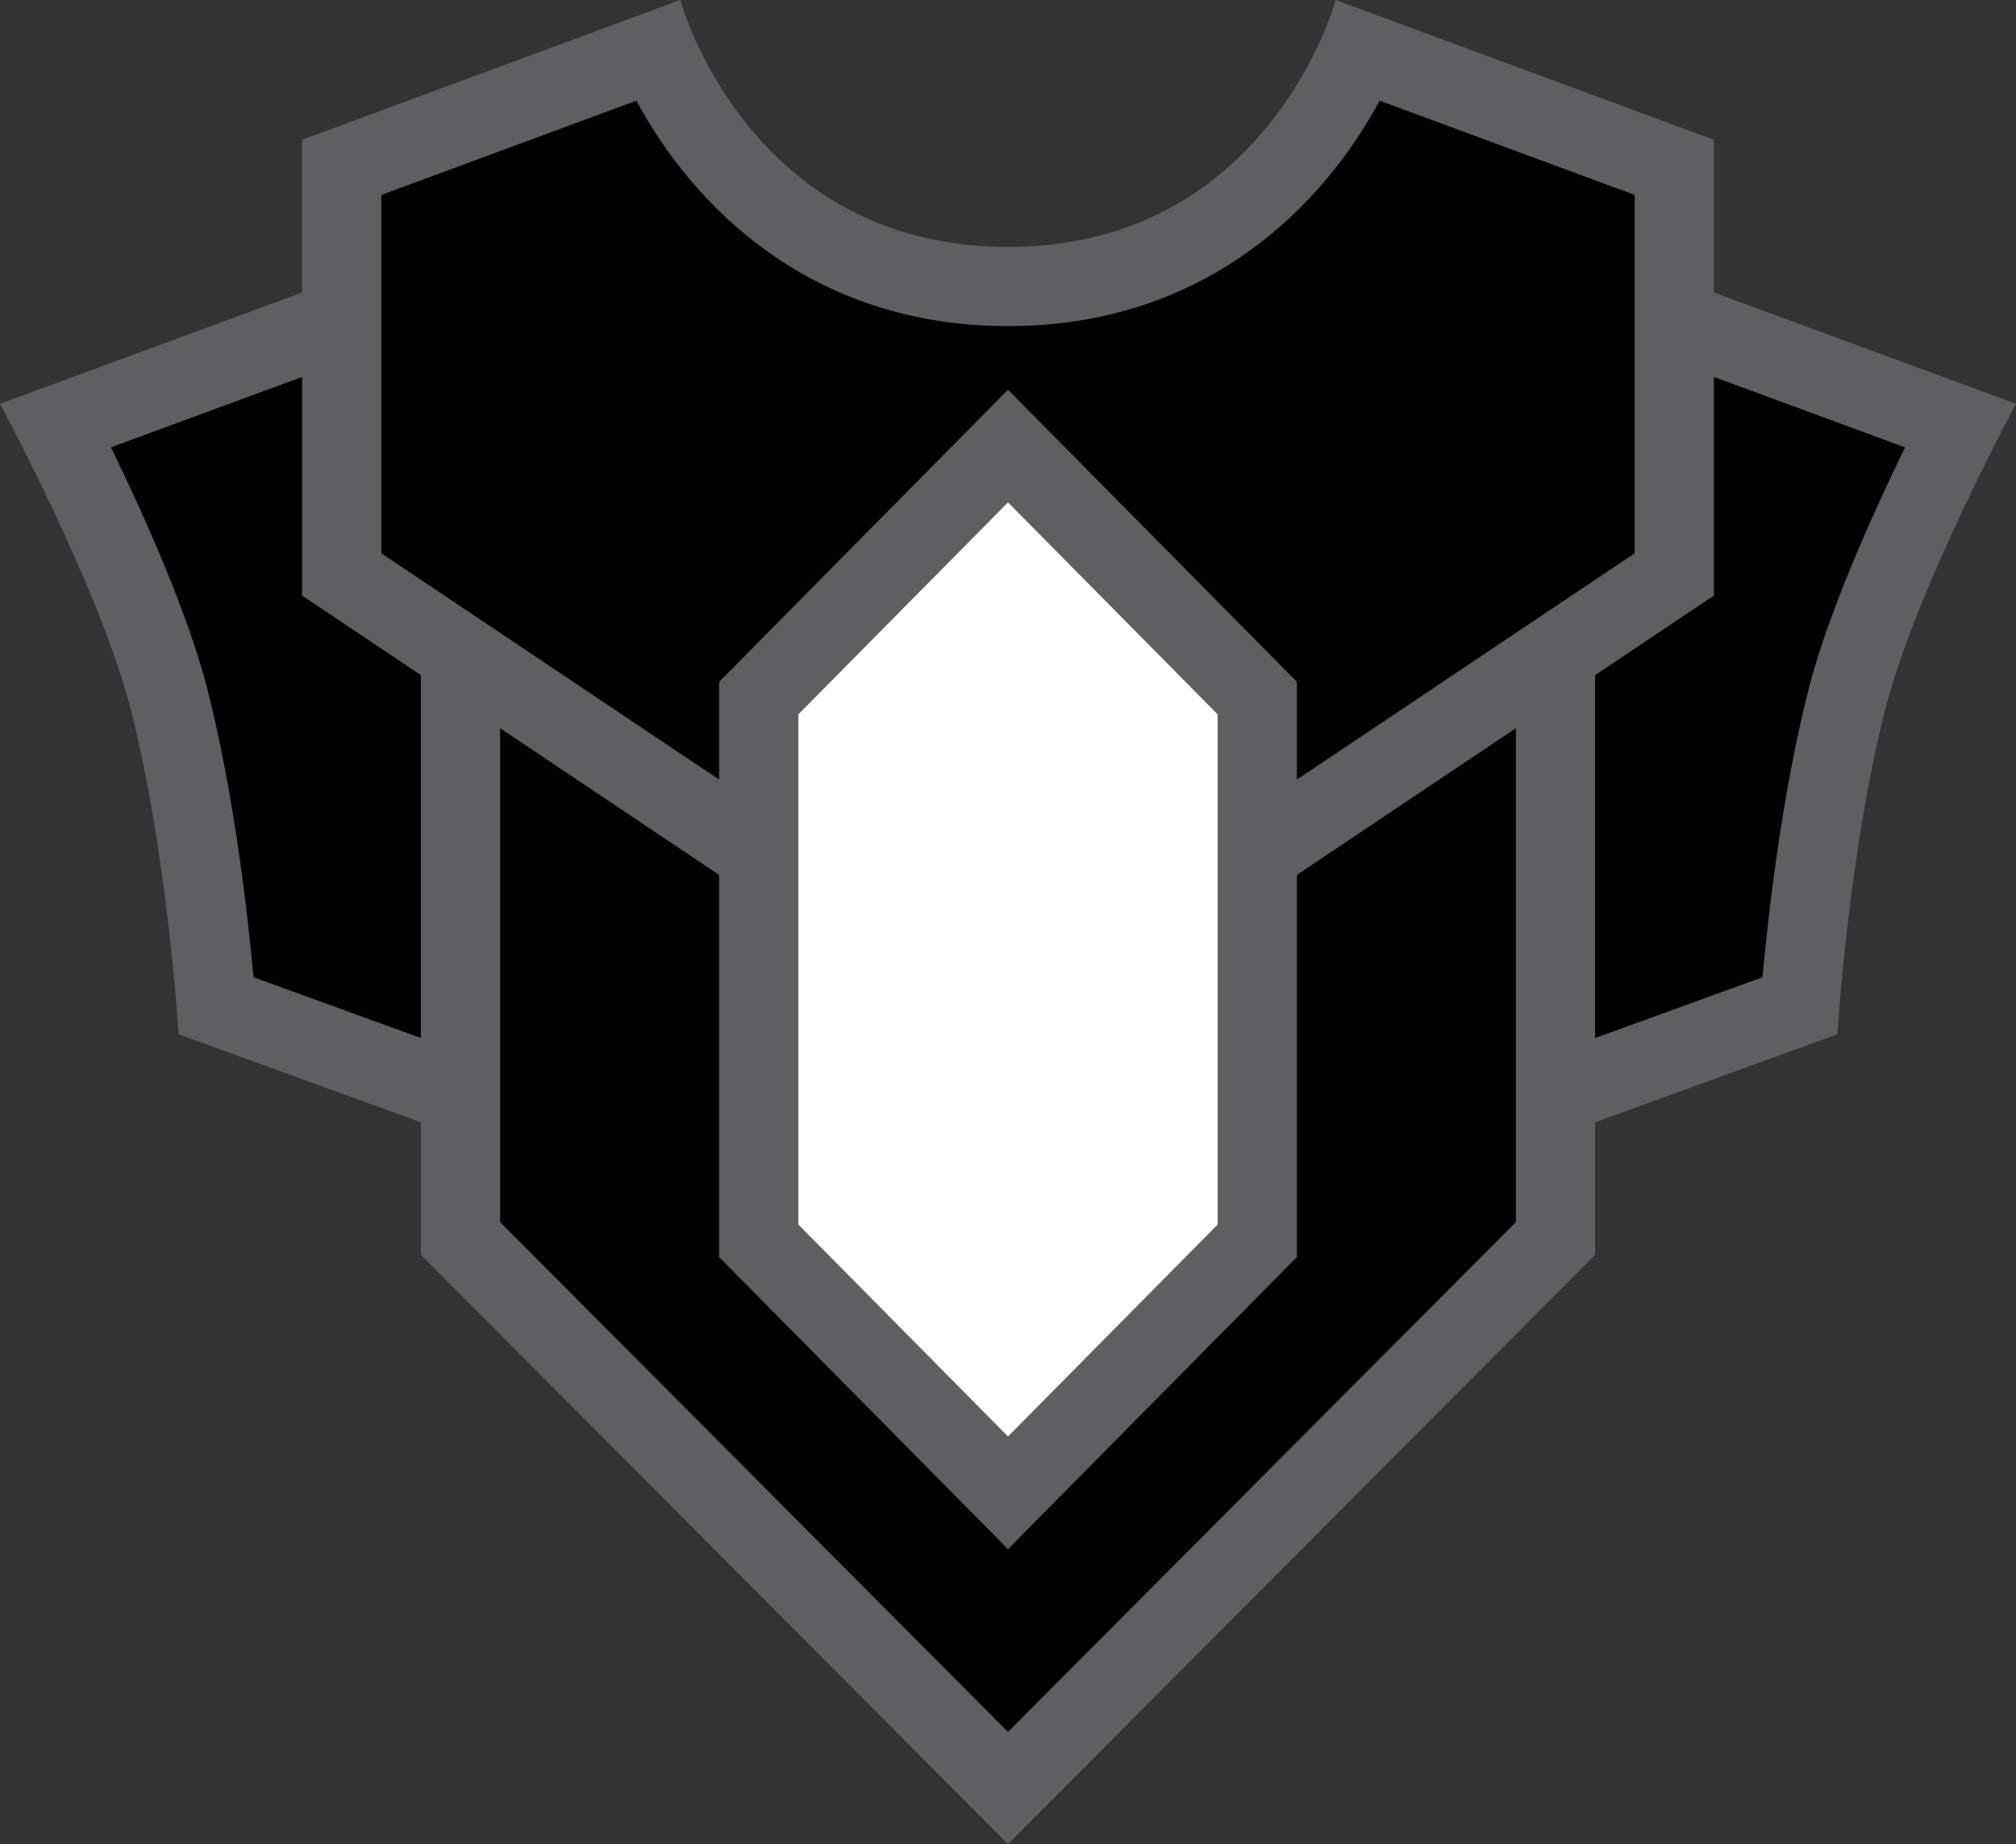 <svg xmlns="http://www.w3.org/2000/svg" xml:space="preserve" width="150" height="137.231"><rect width="100%" height="100%" fill="#333333" stroke="none"/><path fill="#5e5f62" d="M127.522 21.769V10.401L99.384 0S94.415 18.375 75 18.375 50.616 0 50.616 0L22.477 10.401v11.368L0 30.047s7.46 13.85 9.707 22.65c2.774 10.862 3.583 24.268 3.583 24.268l18.028 6.549v9.861l43.683 43.856 43.683-43.856v-9.861l18.027-6.549s.809-13.405 3.582-24.268c2.248-8.801 9.707-22.65 9.707-22.65z"/><path d="M31.317 50.241v27.002l-12.453-4.524c-.454-4.942-1.47-13.741-3.446-21.48-1.435-5.62-4.701-12.892-7.162-17.952l14.221-5.237v16.269zm96.205-22.191v16.269l-8.84 5.923v27.002l12.453-4.523c.455-4.942 1.471-13.741 3.447-21.48 1.434-5.62 4.701-12.892 7.16-17.952zM37.211 90.94 75 128.88l37.79-37.94V54.189L96.495 65.106v28.438L75 115.277 53.505 93.544V65.106L37.211 54.189z"/><path d="m75 29.004 21.495 21.733v7.275l25.135-16.839V14.506L102.65 7.49c-4.135 7.716-12.873 16.778-27.649 16.778S51.486 15.205 47.353 7.49l-18.981 7.016v26.668l25.135 16.839v-7.275z"/><path fill="#fff" d="M59.399 53.159v37.963L75 106.895l15.601-15.773V53.159L75 37.385z"/></svg>